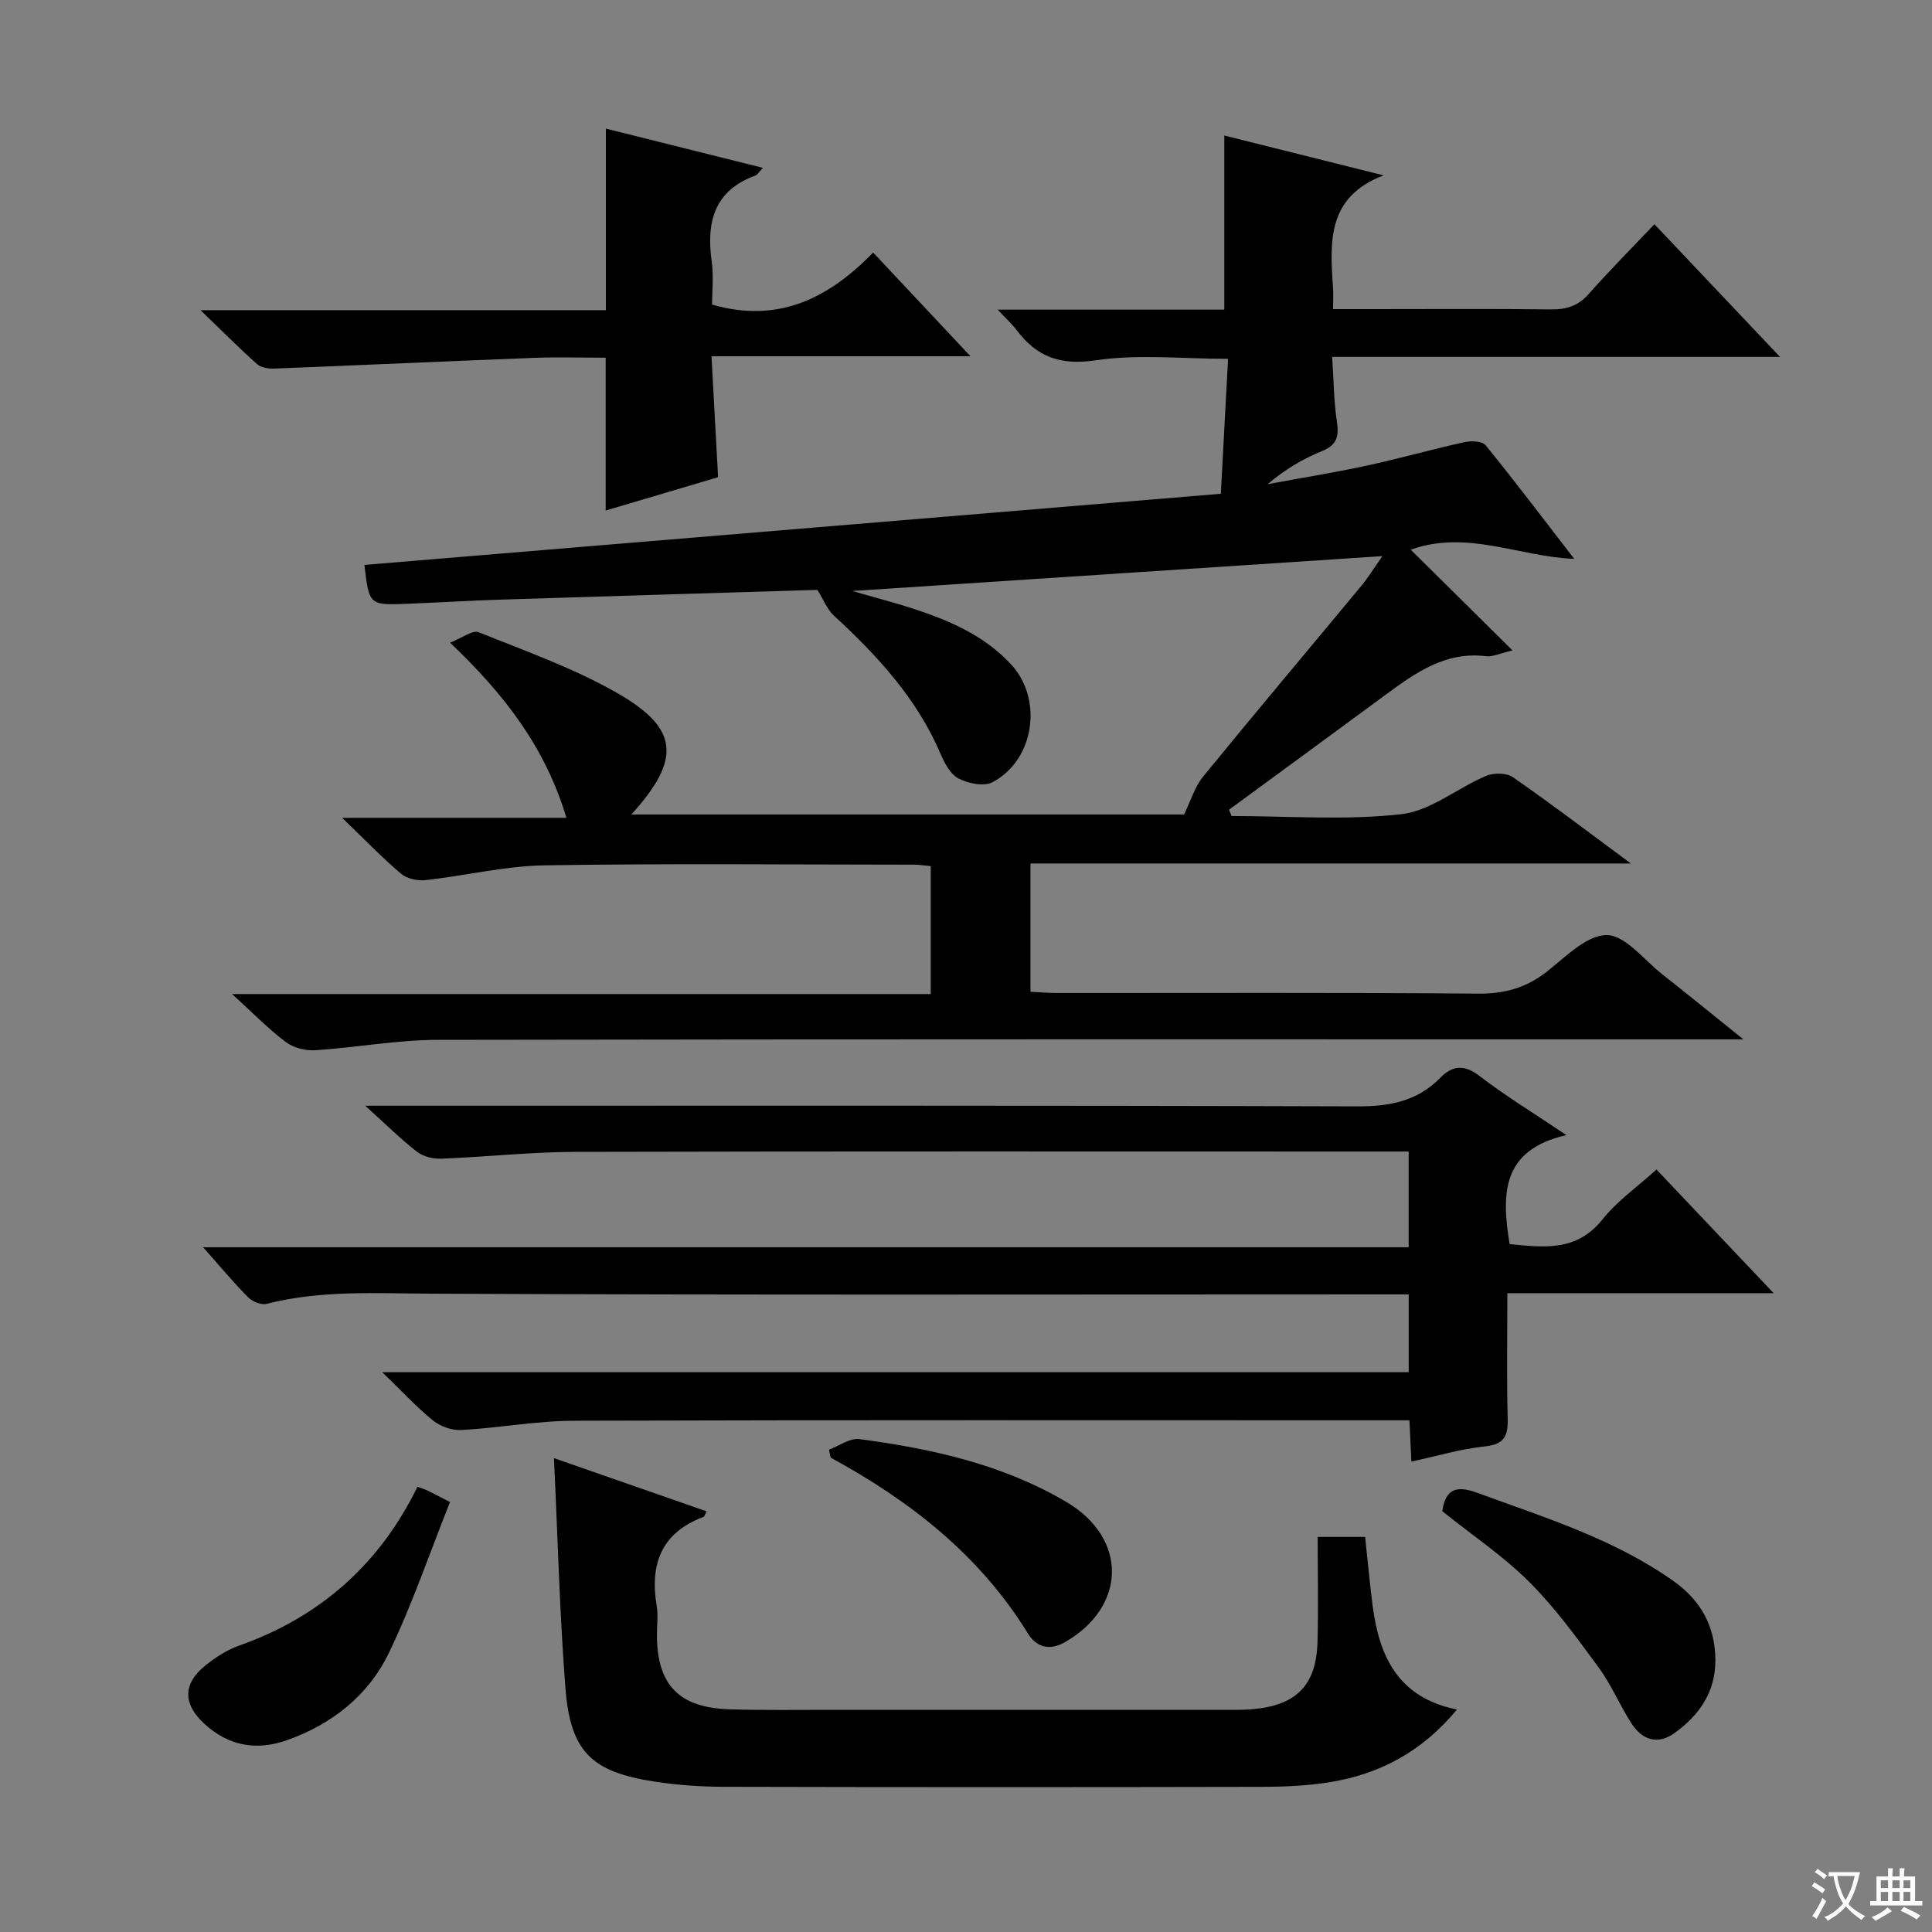 <svg enable-background="new 0 0 400 400" viewBox="0 0 400 400" xmlns="http://www.w3.org/2000/svg"><rect x="0" y="0" width="400" height="400" fill="#808080" stroke="none"/><path d="m377.9 391.2c-.2.3-.4.5-.6.8-.7-.6-1.4-1-2.2-1.5.2-.3.4-.5.5-.8.6.4 1.4.8 2.3 1.5zm-1.8 6.1c-.2-.2-.5-.4-.9-.6.4-.6.8-1.2 1.2-1.9s.7-1.3.9-1.9c.3.3.5.5.8.7-.7 1.3-1.4 2.6-2 3.7zm2.2-9c-.3.3-.5.5-.6.8-.6-.6-1.3-1.1-2-1.5.3-.3.5-.5.6-.7.6.5 1.3.9 2 1.4zm.3.2v-.9h2 4.5c-.3 1.3-.6 2.5-1 3.6s-.9 2.1-1.4 3c.4.5 1 1 1.6 1.4s1.2.8 1.9 1.1c-.3.2-.5.4-.8.8-.4-.3-1-.7-1.6-1.2s-1.2-1.1-1.6-1.6c-.5.6-1.1 1.1-1.7 1.6s-1.4.9-2.1 1.4c-.1-.3-.3-.5-.7-.8.6-.2 1.2-.5 1.9-1s1.4-1.1 2-1.8c-.5-.8-.9-1.6-1.2-2.5s-.6-2-.8-3.2c-.4.1-.7.1-1 .1zm2.5 2.7c.3 1 .7 1.7 1 2.2.3-.5.6-1.1 1-2s.6-1.9.9-3h-3.2-.4c.1.9.3 1.8.7 2.8z" fill="#fafbfa"/><path d="m396.5 388.5v1.5 3.6h1.5v.9c-.4 0-1 0-1.7 0h-7.9c-.5 0-.9 0-1.2 0v-.9h1.3v-3.5c0-.7 0-1.2 0-1.6h2.4c0-.8 0-1.4 0-1.7h1c0 .3-.1.8-.1 1.7h1.5c0-.8 0-1.4 0-1.7h1c0 .3-.1.9-.1 1.7zm-8.2 9.2c-.2-.3-.5-.5-.8-.8.8-.3 1.4-.6 1.9-.9s1-.7 1.4-1.1c.3.3.6.5.9.8-1.6 1-2.8 1.6-3.4 2zm2.6-6.8v-1.6h-1.5v1.6zm0 2.7v-1.9h-1.5v1.9zm2.4-2.7v-1.6h-1.5v1.6zm0 2.7v-1.9h-1.5v1.9zm.2 2 .7-.8c.4.2.9.5 1.6.8s1.3.7 1.8 1c-.3.3-.5.5-.8.8-.4-.3-1.5-1-3.3-1.8zm2-4.7v-1.6h-1.4v1.6zm0 2.7v-1.9h-1.4v1.9z" fill="#fafbfa"/><g fill="#010000"><path d="m342.53 46.42c8.87 9.38 17.07 18.03 26 27.47-31.25 0-61.59 0-92.72 0 .32 4.86.34 9.15.97 13.34.47 3.06.07 4.89-3.08 6.17-3.96 1.6-7.67 3.81-11.25 6.84 6.81-1.26 13.66-2.36 20.43-3.82 6.81-1.47 13.53-3.38 20.33-4.88 1.39-.31 3.67-.22 4.37.64 6.17 7.59 12.07 15.4 18.35 23.53-11.53-.46-22.11-6.07-33.86-1.91 6.99 6.92 13.76 13.62 21.08 20.86-2.62.61-4.11 1.37-5.48 1.2-8.4-1.03-14.6 3.42-20.8 7.99-10.8 7.95-21.61 15.87-32.42 23.8.18.43.36.87.54 1.3 11.73 0 23.56.92 35.14-.38 6.05-.68 11.6-5.41 17.54-7.93 1.57-.67 4.23-.65 5.55.26 7.93 5.5 15.61 11.35 24.44 17.88-42.12 0-83.06 0-124.31 0v26.56c1.85.09 3.77.25 5.68.25 28.99.02 57.99-.12 86.98.13 5.48.05 9.95-1.18 14.23-4.54 3.89-3.05 8.27-7.6 12.42-7.58 3.85.02 7.71 5.14 11.5 8.12 5.21 4.1 10.36 8.3 16.79 13.47-3.21 0-5.08 0-6.95 0-87.82 0-175.64-.06-263.45.1-8.43.02-16.85 1.61-25.3 2.15-2.01.13-4.49-.5-6.07-1.69-3.57-2.68-6.72-5.93-11.12-9.94h144.64c0-9.31 0-17.74 0-26.49-1.26-.11-2.37-.3-3.48-.3-25.5-.01-51-.27-76.48.14-8.23.13-16.42 2.16-24.65 3.06-1.65.18-3.85-.3-5.07-1.33-3.93-3.34-7.51-7.07-12.18-11.57h46.43c-4.35-14.49-12.67-25.41-24.09-36.26 2.56-1 4.67-2.67 5.91-2.17 9.69 3.9 19.67 7.43 28.69 12.59 12.86 7.36 13.28 13.72 2.94 25.15h114.43c1.38-2.82 2.19-5.69 3.91-7.8 10.83-13.28 21.89-26.39 32.83-39.59 1.36-1.65 2.49-3.49 4.32-6.1-36.66 2.41-72.48 4.77-109.75 7.22 4.95 1.43 8.64 2.38 12.27 3.55 7.65 2.48 14.98 5.57 20.61 11.65 6.65 7.2 4.86 19.8-3.87 24.4-1.78.93-5.03.25-7.03-.79-1.69-.88-2.9-3.2-3.73-5.14-4.91-11.48-13.11-20.33-22.12-28.63-1.32-1.22-2.02-3.12-3.36-5.27-21.18.65-43.29 1.3-65.39 2.01-6.48.21-12.95.6-19.42.86-8 .32-8 .3-8.97-8.04 58.92-4.9 117.84-9.79 177.31-14.73.51-9.46 1-18.48 1.5-27.94-9.59 0-18.68-1-27.42.31-7.3 1.09-12.14-.69-16.3-6.19-.97-1.28-2.19-2.38-3.98-4.3h46.92c0-12.29 0-24.02 0-36.05 10.79 2.7 21.64 5.41 32.98 8.25-11.71 4.44-11.13 13.74-10.48 23.08.1 1.29.02 2.61.02 4.61h8.06c12.33 0 24.66-.09 36.99.06 3.22.04 5.67-.7 7.87-3.19 4.28-4.83 8.83-9.41 13.61-14.45z"/><path d="m324.31 235.01c-13.57 3.09-13.42 12.34-11.76 22.57 6.98.66 13.82 1.66 19.23-5.12 3.05-3.82 7.22-6.73 11.18-10.32 8.06 8.51 15.83 16.7 24.26 25.6-18.64 0-36.58 0-55.14 0 0 9.08-.15 17.52.07 25.96.09 3.6-.68 5.34-4.71 5.76-5.02.52-9.94 2.01-15.23 3.14-.14-3.07-.26-5.52-.4-8.54-1.92 0-3.7 0-5.49 0-55.82 0-111.64-.08-167.46.09-7.77.02-15.54 1.49-23.32 1.92-1.94.11-4.34-.72-5.86-1.95-3.42-2.76-6.42-6.04-10.54-10.02h212.52c0-5.43 0-10.48 0-16.11-1.98 0-3.92 0-5.86 0-65.49 0-130.97.16-196.46-.15-11.49-.05-22.88-.77-34.16 2.11-1.1.28-2.92-.47-3.79-1.34-3.03-3.06-5.8-6.39-9.34-10.38h249.6c0-6.81 0-13.02 0-19.82-1.89 0-3.68 0-5.47 0-55.65 0-111.31-.07-166.96.07-9.29.02-18.57 1.05-27.86 1.41-1.67.06-3.72-.42-5.01-1.42-3.38-2.62-6.43-5.66-10.73-9.54h6.94c66.15 0 132.3-.08 198.46.13 6.69.02 12.4-1.05 17.15-5.89 2.56-2.61 4.98-2.83 8.16-.39 5.35 4.11 11.16 7.65 17.98 12.23z"/><path d="m114.69 301.89c10.95 3.82 21.24 7.41 31.61 11.02-.36.65-.44 1.07-.65 1.15-8.73 3.26-11.14 9.77-9.69 18.43.32 1.95.05 3.99.05 5.99.01 10.36 4.55 15.11 15.14 15.42 6.99.21 14 .09 21 .1 26.66.01 53.33.01 79.99 0 2.5 0 5.01.08 7.49-.16 8.83-.84 12.89-5.02 13.14-13.84.21-7.14.04-14.29.04-21.8h9.82c.52 4.75.95 9.51 1.56 14.24 1.35 10.44 5.22 19.03 17.46 21.5-7.29 8.79-16.05 13.37-26.31 15.04-4.73.77-9.6.96-14.41.97-37 .08-73.99.08-110.99-.01-4.81-.01-9.66-.35-14.42-1.08-13.05-1.99-17.41-6.19-18.45-19.3-1.21-15.55-1.59-31.19-2.38-47.67z"/><path d="m125.4 105.7c0-10.94 0-21.02 0-31.64-4.95 0-9.91-.16-14.85.03-17.94.69-35.87 1.52-53.81 2.22-1.18.05-2.71-.2-3.52-.92-3.69-3.29-7.17-6.81-11.7-11.17h83.92c0-12.62 0-24.81 0-37.59 10.73 2.68 21.39 5.34 32.5 8.12-.85.91-1.11 1.43-1.5 1.57-8.59 3.12-10.23 9.65-9.09 17.81.43 3.07.07 6.25.07 8.93 13.74 3.96 24.13-1.3 33.36-10.77 6.72 7.16 13.04 13.9 20.15 21.47-18.22 0-35.51 0-53.62 0 .47 8.6.9 16.49 1.36 25.04-7.48 2.22-15.35 4.55-23.27 6.9z"/><path d="m298.61 312.88c.66-4.7 3.03-5.36 7.24-3.81 14 5.14 28.31 9.53 40.67 18.3 5.68 4.03 8.63 9.46 8.63 16.43 0 6.57-3.38 11.35-8.44 15-3.51 2.53-6.73 1.44-8.94-2-2.42-3.76-4.16-7.98-6.79-11.57-4.5-6.12-9-12.36-14.36-17.7-5.35-5.34-11.75-9.64-18.01-14.65z"/><path d="m86.43 307.82c.84.31 1.46.49 2.03.76 1.17.56 2.32 1.18 4.71 2.4-4.2 10.52-7.81 21.18-12.66 31.24-4.24 8.79-11.74 14.74-21.05 18.05-6.33 2.25-12.1 1.25-17.12-3.35-4.52-4.14-4.52-8.36.26-12.16 2.05-1.63 4.37-3.15 6.81-4.02 16.79-5.92 29.15-16.81 37.02-32.92z"/><path d="m171.64 300.14c2.1-.78 4.31-2.45 6.27-2.19 14.99 1.99 29.68 5.22 42.91 13.04 12.66 7.48 12.48 21.62-.31 28.99-3.23 1.86-5.95 1.06-7.72-1.83-9.98-16.2-24.37-27.42-40.82-36.37-.11-.54-.22-1.09-.33-1.64z"/></g></svg>